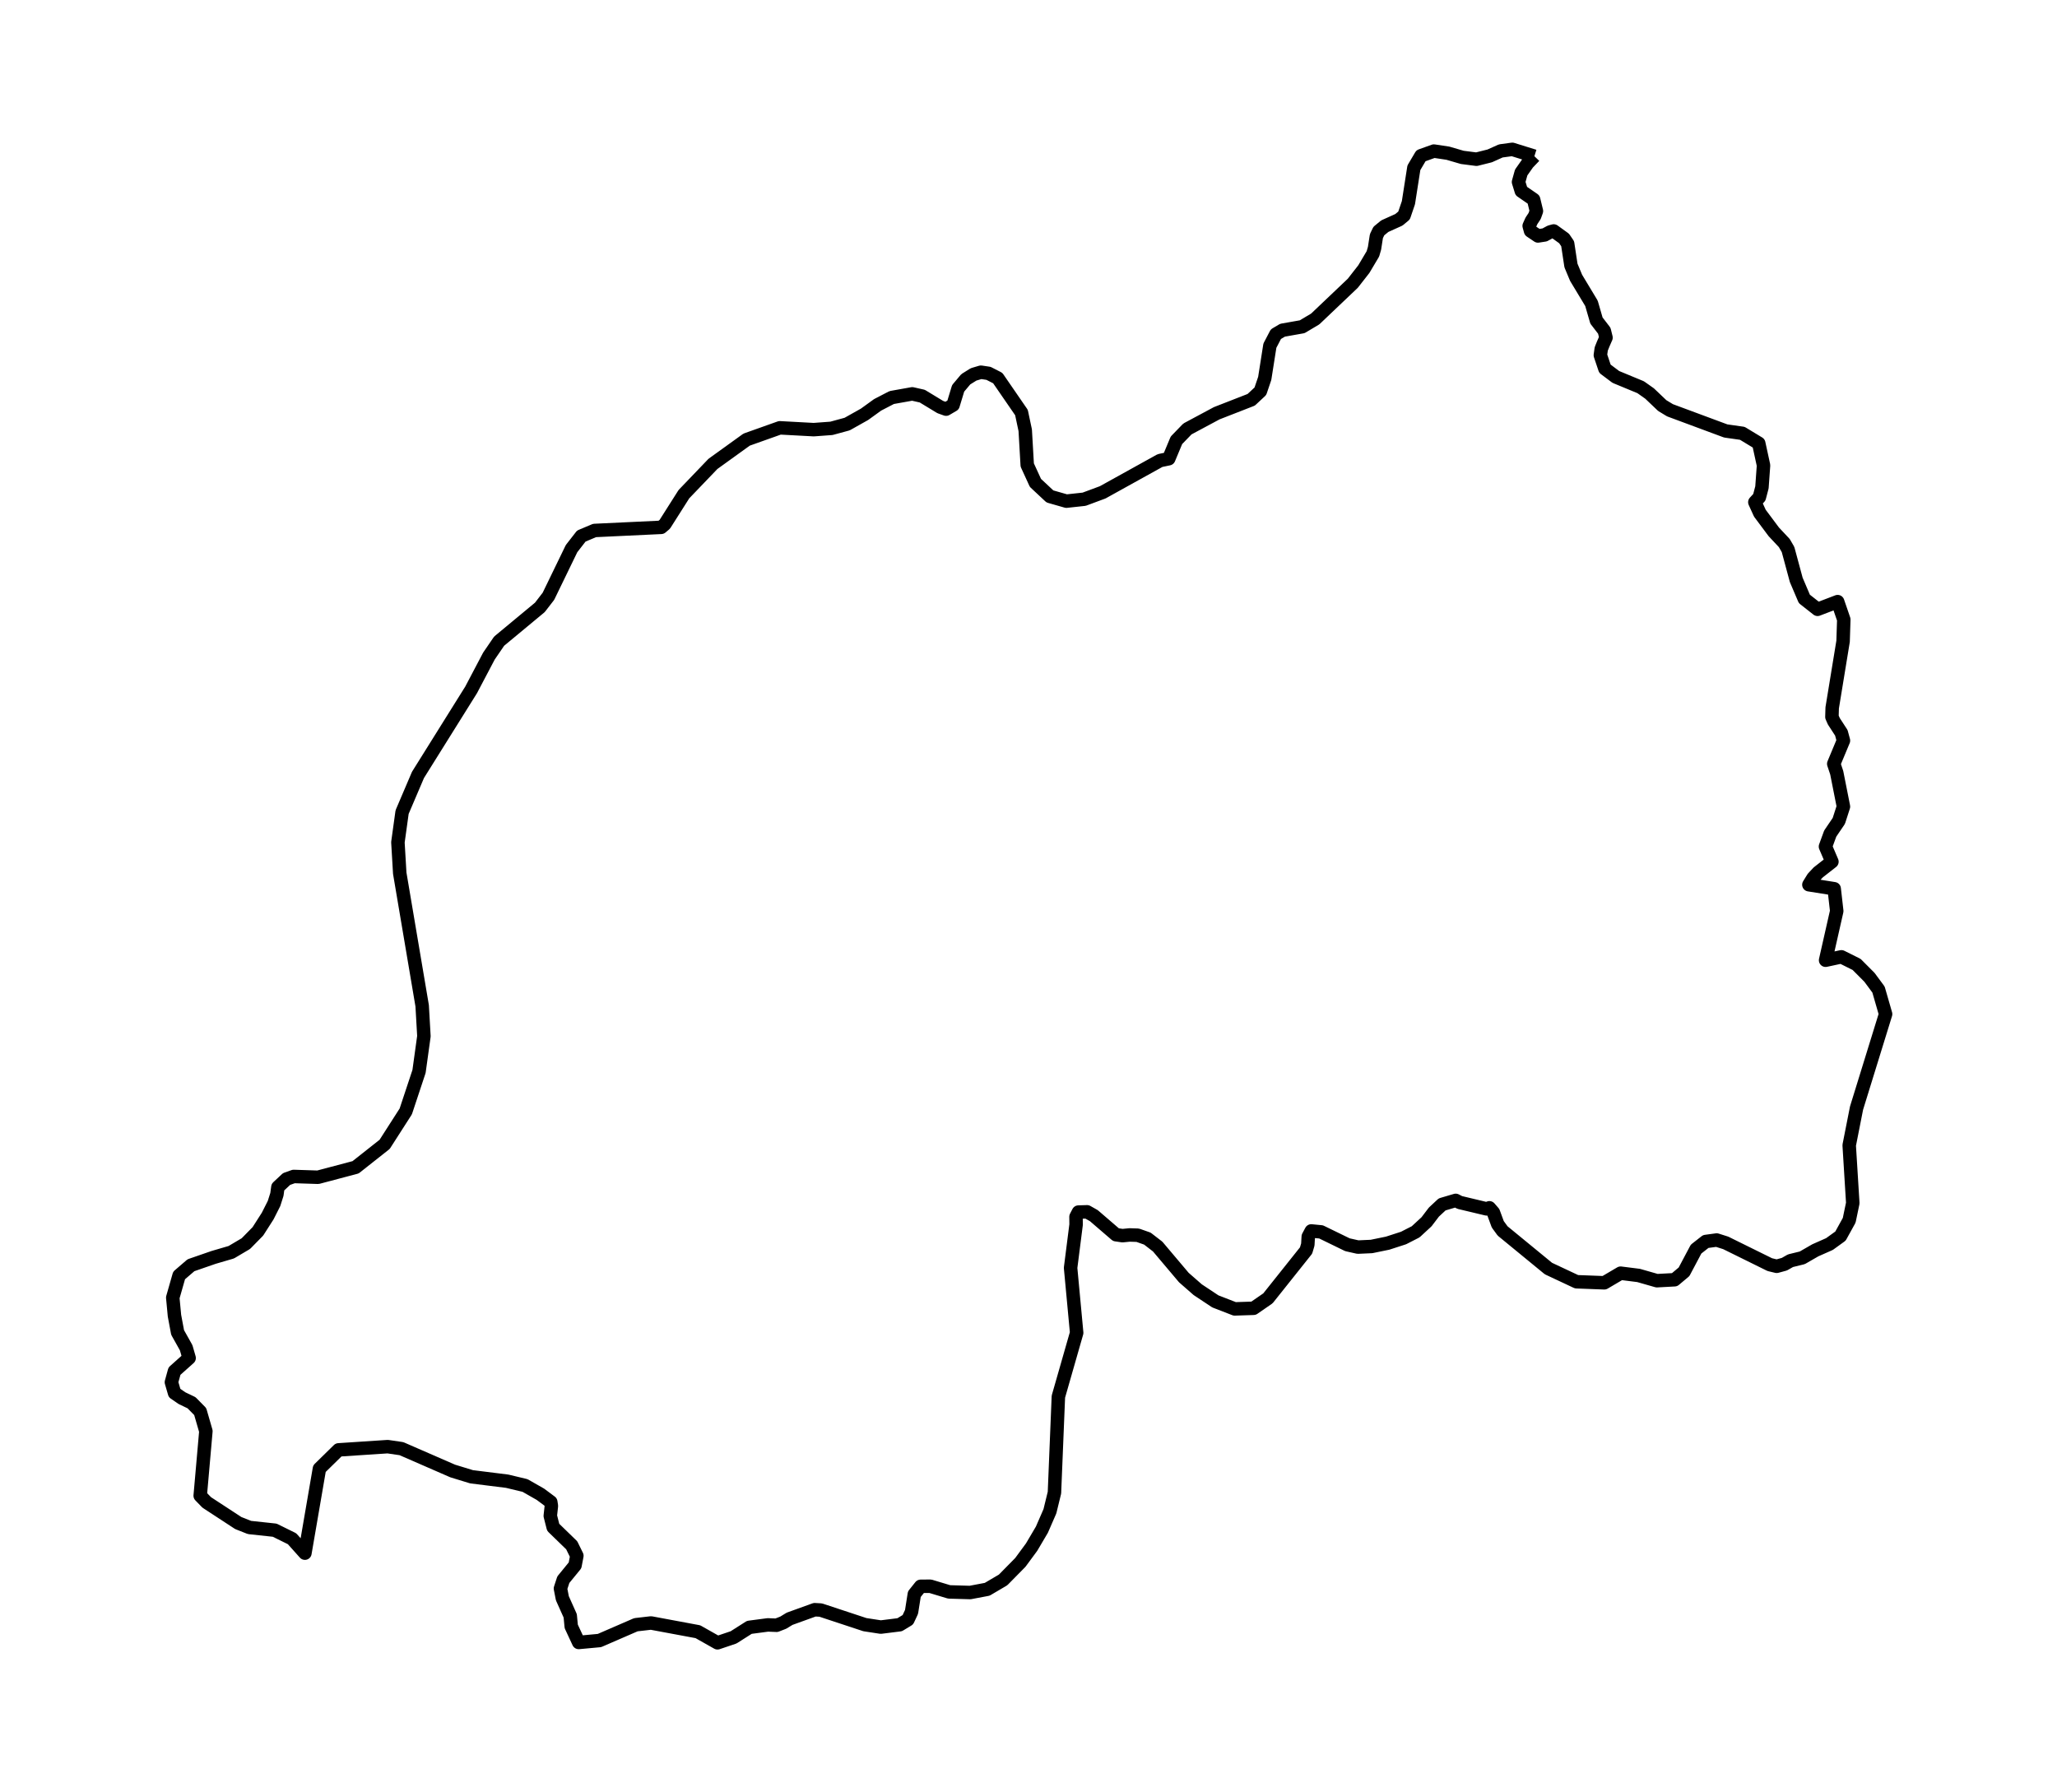 <?xml version="1.0" encoding="utf-8" standalone="no"?>
<!DOCTYPE svg PUBLIC "-//W3C//DTD SVG 1.1//EN"
  "http://www.w3.org/Graphics/SVG/1.1/DTD/svg11.dtd">
<svg xmlns:xlink="http://www.w3.org/1999/xlink" width="305.43pt" height="266.112pt" viewBox="0 0 305.43 266.112" xmlns="http://www.w3.org/2000/svg" version="1.1">
 <defs>
  <style type="text/css">*{stroke-linejoin: round; stroke-linecap: butt}</style>
 </defs>
 <g id="figure_1">
  <g id="patch_1">
   <path d="M 0 266.112 
L 305.43 266.112 
L 305.43 0 
L 0 0 
L 0 266.112 
z
" style="fill: none"/>
  </g>
  <g id="axes_1">
   <g id="PatchCollection_1">
    <path d="M 227.831 23.197 
L 226.837 24.237 
L 225.871 25.611 
L 225.476 27.024 
L 225.891 28.372 
L 227.717 29.629 
L 228.132 31.34 
L 227.866 32.079 
L 227.394 32.792 
L 227.057 33.544 
L 227.264 34.296 
L 228.365 35.035 
L 229.363 34.879 
L 230.179 34.438 
L 230.697 34.296 
L 232.239 35.411 
L 232.77 36.188 
L 233.262 39.429 
L 234.026 41.257 
L 236.307 45.042 
L 237.045 47.595 
L 238.211 49.112 
L 238.464 50.136 
L 238.055 51.069 
L 237.757 51.808 
L 237.628 52.741 
L 238.302 54.75 
L 239.921 55.969 
L 243.613 57.498 
L 244.935 58.432 
L 246.813 60.221 
L 247.966 60.92 
L 256.244 63.993 
L 258.706 64.343 
L 261.141 65.82 
L 261.854 69.1 
L 261.62 72.366 
L 261.232 73.844 
L 260.565 74.57 
L 261.31 76.203 
L 263.382 78.977 
L 264.937 80.636 
L 265.494 81.595 
L 266.712 86.106 
L 267.917 88.932 
L 269.879 90.475 
L 272.859 89.334 
L 273.772 91.991 
L 273.668 95.219 
L 272.049 105.109 
L 272.01 106.457 
L 272.295 107.105 
L 273.409 108.816 
L 273.72 109.97 
L 272.282 113.418 
L 272.723 114.74 
L 273.72 119.77 
L 273.034 121.895 
L 271.758 123.775 
L 271.052 125.706 
L 272.01 127.949 
L 269.976 129.543 
L 269.212 130.36 
L 268.59 131.371 
L 272.347 131.967 
L 272.723 135.286 
L 271.071 142.583 
L 273.416 142.078 
L 275.677 143.206 
L 277.587 145.124 
L 278.928 146.939 
L 279.978 150.581 
L 275.664 164.542 
L 274.575 170.064 
L 275.106 178.645 
L 274.575 181.198 
L 273.28 183.544 
L 271.648 184.724 
L 269.542 185.657 
L 267.606 186.772 
L 265.857 187.2 
L 264.95 187.718 
L 263.81 188.029 
L 262.786 187.783 
L 256.244 184.555 
L 254.897 184.128 
L 253.277 184.348 
L 251.839 185.476 
L 250.052 188.846 
L 248.646 190.026 
L 246.023 190.168 
L 243.302 189.39 
L 240.633 189.053 
L 238.211 190.479 
L 234.091 190.324 
L 229.92 188.366 
L 223.112 182.78 
L 222.393 181.794 
L 221.745 180.032 
L 221.149 179.345 
L 220.722 179.5 
L 216.758 178.554 
L 216.149 178.243 
L 214.134 178.839 
L 212.91 179.98 
L 211.815 181.419 
L 210.202 182.909 
L 208.402 183.83 
L 206.044 184.594 
L 203.647 185.087 
L 201.626 185.178 
L 200.072 184.828 
L 196.159 182.922 
L 194.702 182.78 
L 194.255 183.622 
L 194.19 184.802 
L 193.931 185.683 
L 188.27 192.787 
L 186.132 194.264 
L 183.334 194.355 
L 180.458 193.24 
L 177.841 191.503 
L 175.781 189.701 
L 171.895 185.1 
L 170.366 183.92 
L 168.935 183.415 
L 167.73 183.376 
L 166.674 183.48 
L 165.702 183.337 
L 162.418 180.511 
L 161.414 179.941 
L 160.132 179.98 
L 159.769 180.68 
L 159.782 181.846 
L 158.966 188.263 
L 159.866 197.907 
L 157.152 207.382 
L 156.569 221.641 
L 155.895 224.402 
L 154.704 227.137 
L 153.175 229.729 
L 151.504 231.998 
L 148.939 234.603 
L 146.581 235.99 
L 144.048 236.47 
L 140.933 236.379 
L 138.134 235.536 
L 136.696 235.549 
L 135.764 236.716 
L 135.349 239.347 
L 134.805 240.514 
L 133.587 241.253 
L 130.782 241.603 
L 128.418 241.24 
L 121.863 239.075 
L 120.969 239.023 
L 117.238 240.371 
L 116.305 240.942 
L 115.308 241.331 
L 114.012 241.279 
L 111.266 241.642 
L 108.921 243.132 
L 106.537 243.936 
L 103.622 242.29 
L 96.666 240.994 
L 94.418 241.253 
L 89.009 243.599 
L 85.926 243.884 
L 84.818 241.499 
L 84.669 239.931 
L 83.503 237.325 
L 83.218 235.873 
L 83.646 234.564 
L 85.382 232.438 
L 85.654 231.013 
L 84.89 229.457 
L 82.14 226.788 
L 81.709 225.089 
L 81.871 223.611 
L 81.78 223.028 
L 80.252 221.887 
L 77.959 220.578 
L 75.309 219.943 
L 70.017 219.282 
L 67.219 218.426 
L 59.608 215.108 
L 57.568 214.81 
L 50.274 215.289 
L 47.431 218.076 
L 45.274 230.624 
L 43.363 228.485 
L 40.791 227.215 
L 37.047 226.813 
L 35.376 226.152 
L 30.699 223.093 
L 29.728 222.094 
L 30.57 212.515 
L 29.728 209.599 
L 28.439 208.29 
L 27.033 207.615 
L 25.919 206.851 
L 25.453 205.243 
L 25.906 203.597 
L 28.082 201.653 
L 27.642 200.123 
L 26.372 197.855 
L 25.906 195.366 
L 25.653 192.683 
L 26.593 189.39 
L 28.354 187.874 
L 31.723 186.707 
L 34.34 185.942 
L 36.51 184.659 
L 38.291 182.844 
L 39.742 180.576 
L 40.687 178.709 
L 41.115 177.361 
L 41.264 176.272 
L 42.553 175.067 
L 43.615 174.691 
L 47.223 174.808 
L 52.8 173.33 
L 57.114 169.921 
L 60.249 165.034 
L 62.219 159.097 
L 62.944 153.861 
L 62.685 149.35 
L 59.355 129.66 
L 59.083 125.071 
L 59.705 120.586 
L 62.063 115.064 
L 69.953 102.439 
L 72.595 97.422 
L 74.111 95.206 
L 80.161 90.189 
L 81.431 88.543 
L 84.864 81.466 
L 86.315 79.599 
L 88.284 78.77 
L 98.175 78.303 
L 98.712 77.849 
L 101.55 73.377 
L 105.864 68.879 
L 110.864 65.276 
L 115.787 63.526 
L 120.827 63.798 
L 123.456 63.604 
L 125.788 62.969 
L 128.373 61.517 
L 130.31 60.117 
L 132.408 59.028 
L 135.453 58.484 
L 136.942 58.821 
L 139.611 60.441 
L 140.479 60.752 
L 141.516 60.143 
L 142.267 57.667 
L 143.4 56.319 
L 144.56 55.593 
L 145.648 55.269 
L 146.775 55.437 
L 148.148 56.137 
L 151.672 61.258 
L 152.229 63.889 
L 152.527 69.048 
L 153.745 71.705 
L 155.895 73.714 
L 158.344 74.414 
L 160.98 74.129 
L 163.733 73.105 
L 172.245 68.387 
L 173.54 68.115 
L 174.68 65.38 
L 176.312 63.694 
L 180.665 61.361 
L 185.782 59.365 
L 187.143 58.095 
L 187.79 56.189 
L 188.555 51.328 
L 189.449 49.617 
L 190.433 49.034 
L 193.355 48.516 
L 195.291 47.362 
L 200.868 42.06 
L 202.507 39.96 
L 203.855 37.692 
L 204.094 36.862 
L 204.373 35.061 
L 204.735 34.309 
L 205.616 33.583 
L 207.715 32.637 
L 208.479 32.001 
L 209.127 30.096 
L 209.937 24.911 
L 210.993 23.122 
L 212.91 22.435 
L 214.983 22.746 
L 217.12 23.369 
L 219.232 23.641 
L 221.201 23.148 
L 222.846 22.409 
L 224.55 22.176 
L 227.831 23.197 
L 227.831 23.197 
" clip-path="url(#pc16f3a7988)" style="fill: none; stroke: #000000; stroke-width: 2"/>
   </g>
  </g>
 </g>
 <defs>
  <clipPath id="pc16f3a7988">
   <rect x="0" y="-0" width="305.43" height="266.112"/>
  </clipPath>
 </defs>
</svg>
